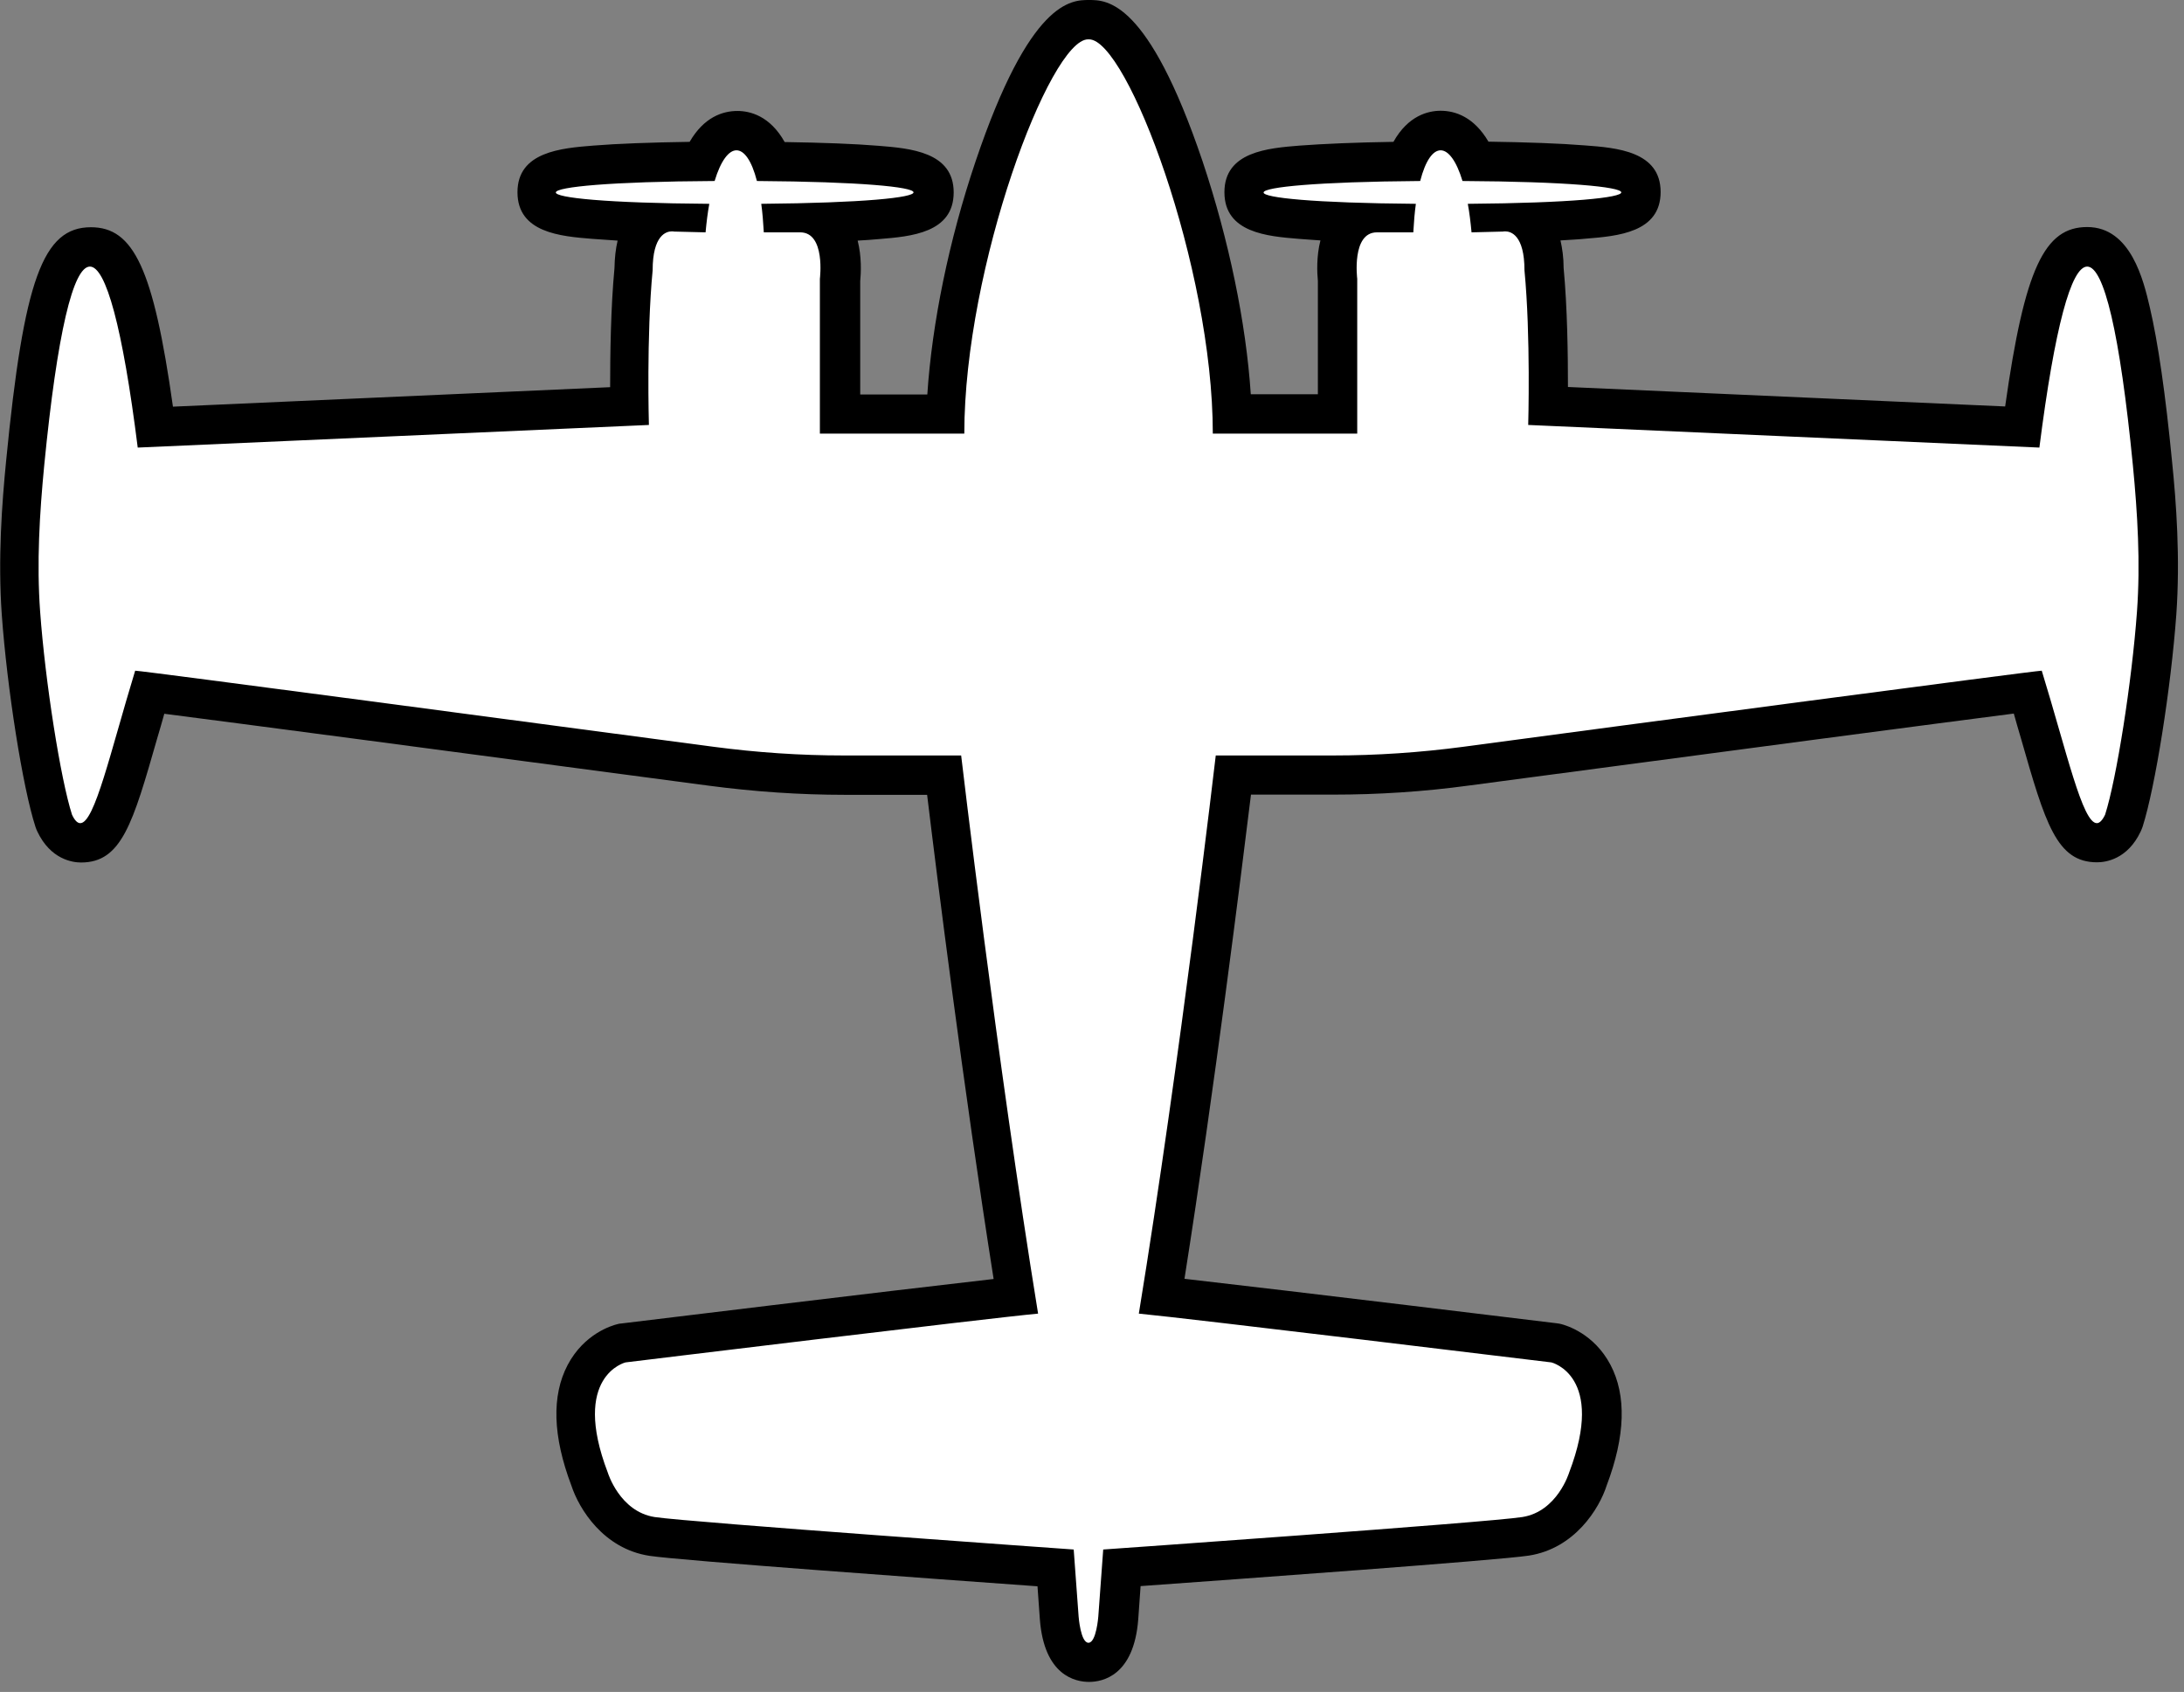 <svg width="111" height="86" viewBox="0 0 111 86" fill="none" xmlns="http://www.w3.org/2000/svg">
<rect x="0" y="0" width="111" height="86" fill="#808080" stroke="none"/>
<g clip-path="url(#clip0_333_22)">
<path d="M55.35 84.51C54.74 84.51 53.99 84.12 53.85 82.26L53.66 79.71C49.82 79.44 34.75 78.36 33.14 78.11C30.77 77.74 29.99 75.26 29.96 75.16C29.12 72.97 29.04 71.17 29.72 69.86C30.37 68.63 31.46 68.33 31.58 68.3C31.62 68.3 31.66 68.28 31.7 68.28C32.39 68.2 47.08 66.41 51.64 65.91C49.91 55.1 48.4 42.78 48 39.42H42.93C40.68 39.42 38.41 39.27 36.18 38.97C23.7 37.31 10.89 35.61 7.62 35.2C7.41 35.92 7.21 36.62 7.02 37.27C5.85 41.33 5.42 42.85 4.11 42.85C3.72 42.85 3.18 42.68 2.79 41.85C2.77 41.81 2.75 41.77 2.74 41.73C2.13 39.82 1.34 34.79 1.08 31.18C0.88 28.41 1.09 25.64 1.3 23.55C2.29 13.39 3.39 12.57 4.61 12.57C5.75 12.57 6.78 13.28 7.92 21.73L32.01 20.66C31.99 19.13 31.99 16.1 32.23 13.66C32.23 12.44 32.54 11.73 32.93 11.32C27.3 11.15 27.3 10.64 27.3 9.79C27.3 8.83 27.3 8.29 35.66 8.22C36.11 7.18 36.71 6.66 37.48 6.66C38.03 6.66 38.74 6.95 39.25 8.23C47.48 8.31 47.48 8.85 47.48 9.8C47.48 10.66 47.48 11.15 41.99 11.32C42.03 11.36 42.08 11.4 42.12 11.45C42.88 12.31 42.78 13.81 42.73 14.24V21.05H48.09C48.41 13.17 52.34 1.01 55.36 1.01C58.38 1.01 62.31 13.17 62.63 21.05H67.99V14.24C67.94 13.8 67.84 12.31 68.61 11.45C68.65 11.4 68.69 11.36 68.74 11.32C63.24 11.15 63.24 10.66 63.25 9.8C63.25 8.85 63.25 8.31 71.48 8.23C71.98 6.96 72.7 6.66 73.25 6.66C74.01 6.66 74.62 7.19 75.07 8.22C83.43 8.29 83.43 8.83 83.43 9.79C83.43 10.63 83.43 11.15 77.79 11.32C78.18 11.74 78.51 12.47 78.51 13.75C78.74 16.12 78.74 19.13 78.72 20.66L102.81 21.73C103.94 13.28 104.98 12.57 106.12 12.57C107.34 12.57 108.44 13.4 109.43 23.55C109.64 25.64 109.85 28.4 109.65 31.18C109.39 34.79 108.6 39.81 107.99 41.73C107.98 41.77 107.96 41.81 107.94 41.85C107.55 42.67 107 42.85 106.62 42.85C105.31 42.85 104.88 41.33 103.71 37.27C103.52 36.61 103.32 35.91 103.11 35.19C99.88 35.59 87.05 37.29 74.55 38.96C72.32 39.26 70.05 39.41 67.8 39.41H62.73C62.33 42.77 60.82 55.09 59.09 65.9C63.65 66.4 78.34 68.19 79.03 68.27C79.07 68.27 79.11 68.28 79.15 68.29C79.27 68.32 80.36 68.62 81.01 69.85C81.7 71.16 81.61 72.96 80.75 75.22C80.75 75.26 79.96 77.74 77.59 78.11C75.99 78.36 60.92 79.44 57.07 79.71L56.88 82.25C56.74 84.11 55.99 84.5 55.38 84.5L55.35 84.51Z" fill="white"/>
<path d="M55.35 2C57.29 2 61.64 13.57 61.64 22.04H68.98V14.17C68.98 14.17 68.68 11.81 69.98 11.81H71.83C71.86 11.27 71.9 10.79 71.96 10.36C61.57 10.28 61.64 9.28 72.18 9.2C72.45 8.15 72.83 7.64 73.22 7.64C73.61 7.64 74.02 8.17 74.33 9.2C85 9.26 85.09 10.28 74.6 10.36C74.68 10.79 74.74 11.28 74.79 11.81L76.39 11.77C76.39 11.77 76.43 11.76 76.5 11.76C76.78 11.76 77.48 11.94 77.48 13.74C77.8 17.07 77.67 21.6 77.67 21.6L103.65 22.75C104.43 16.62 105.27 13.55 106.08 13.55C106.93 13.55 107.74 16.91 108.4 23.63C108.64 26.11 108.79 28.61 108.61 31.09C108.35 34.67 107.57 39.6 106.99 41.41C106.85 41.7 106.71 41.84 106.57 41.84C105.84 41.84 105.04 38.22 103.77 34.09C103.29 34.11 82.56 36.86 74.36 37.96C72.17 38.25 69.96 38.4 67.75 38.4H61.79C61.79 38.4 59.99 53.85 57.88 66.77C60.32 67 78.85 69.25 78.85 69.25C78.85 69.25 81.63 69.93 79.75 74.85C79.75 74.85 79.15 76.83 77.37 77.11C75.59 77.39 56.07 78.76 56.07 78.76L55.82 82.17C55.82 82.17 55.72 83.5 55.32 83.5C54.92 83.5 54.82 82.17 54.82 82.17L54.57 78.76C54.57 78.76 35.05 77.38 33.27 77.11C31.49 76.83 30.89 74.85 30.89 74.85C29.01 69.93 31.79 69.25 31.79 69.25C31.79 69.25 50.32 66.99 52.76 66.77C50.66 53.84 48.85 38.4 48.85 38.4H42.89C40.68 38.4 38.47 38.25 36.28 37.96C28.08 36.87 7.36 34.11 6.87 34.09C5.61 38.22 4.81 41.84 4.08 41.84C3.94 41.84 3.8 41.71 3.66 41.41C3.08 39.61 2.3 34.67 2.04 31.09C1.86 28.61 2.01 26.11 2.25 23.63C2.91 16.91 3.72 13.55 4.57 13.55C5.38 13.55 6.23 16.62 7 22.75L32.98 21.6C32.98 21.6 32.85 17.07 33.17 13.74C33.17 11.94 33.87 11.76 34.15 11.76C34.22 11.76 34.26 11.77 34.26 11.77L35.86 11.81C35.91 11.27 35.97 10.79 36.05 10.36C25.56 10.29 25.65 9.26 36.32 9.2C36.63 8.17 37.04 7.64 37.43 7.64C37.82 7.64 38.2 8.15 38.47 9.2C49.01 9.27 49.08 10.27 38.69 10.36C38.75 10.79 38.79 11.28 38.82 11.81H40.67C41.97 11.81 41.67 14.17 41.67 14.17V22.04H49.01C49.01 13.56 53.36 2 55.3 2M55.35 0C54.45 0 52.35 0 49.58 8.21C48.23 12.21 47.37 16.42 47.13 20.05H43.72V14.29C43.76 13.87 43.8 13.06 43.59 12.23C43.99 12.21 44.36 12.18 44.7 12.15C46.29 12.02 48.47 11.84 48.47 9.78C48.47 7.72 46.26 7.54 44.64 7.41C43.43 7.31 41.8 7.25 39.88 7.22C39.13 5.88 38.11 5.64 37.48 5.64C36.73 5.64 35.78 5.95 35.05 7.21C33.07 7.24 31.4 7.3 30.16 7.4C28.53 7.53 26.3 7.71 26.3 9.77C26.3 11.83 28.49 12.01 30.09 12.14C30.48 12.17 30.91 12.2 31.39 12.23C31.29 12.65 31.24 13.11 31.23 13.63C31.04 15.65 31.01 18.04 31.01 19.68L8.79 20.67C7.8 13.65 6.79 11.55 4.62 11.55C2.18 11.55 1.21 14.22 0.31 23.44C0.1 25.57 -0.11 28.39 0.09 31.24C0.36 34.98 1.15 40.02 1.8 42.02C1.83 42.11 1.86 42.19 1.9 42.27C2.57 43.68 3.68 43.84 4.12 43.84C6.18 43.84 6.75 41.86 7.99 37.53C8.11 37.13 8.23 36.71 8.35 36.28C12.08 36.76 22.08 38.08 36.06 39.94C38.33 40.24 40.65 40.4 42.94 40.4H47.12C47.62 44.54 48.96 55.25 50.5 65.01C45.06 65.63 32.24 67.19 31.59 67.27C31.51 67.27 31.44 67.29 31.36 67.31C31.09 67.38 29.69 67.79 28.85 69.38C28.03 70.94 28.09 73 29.04 75.51C29.43 76.7 30.67 78.72 33 79.08C34.55 79.32 47.73 80.27 52.73 80.63L52.85 82.31C53.07 85.18 54.67 85.49 55.35 85.49C56.03 85.49 57.63 85.18 57.85 82.31L57.97 80.62C62.97 80.26 76.15 79.31 77.7 79.07C80.03 78.71 81.28 76.69 81.66 75.5C82.61 72.99 82.67 70.93 81.85 69.37C81.01 67.78 79.61 67.37 79.34 67.3C79.26 67.28 79.19 67.27 79.11 67.26C78.47 67.18 65.64 65.62 60.2 65C61.74 55.24 63.07 44.53 63.58 40.39H67.76C70.05 40.39 72.37 40.24 74.64 39.93C88.61 38.07 98.61 36.75 102.35 36.27C102.47 36.7 102.59 37.12 102.71 37.52C103.95 41.85 104.52 43.83 106.58 43.83C107.02 43.83 108.13 43.68 108.8 42.26C108.84 42.18 108.87 42.09 108.9 42.01C109.54 40 110.34 34.96 110.61 31.23C110.81 28.38 110.61 25.56 110.39 23.43C110.06 20.03 109.68 17.4 109.26 15.61C108.95 14.29 108.31 11.54 106.08 11.54C103.91 11.54 102.9 13.64 101.91 20.66L79.69 19.67C79.69 18.03 79.66 15.64 79.47 13.62C79.47 13.08 79.4 12.62 79.31 12.22C79.79 12.19 80.22 12.17 80.61 12.13C82.21 12 84.4 11.82 84.4 9.76C84.4 7.69 82.17 7.51 80.54 7.39C79.3 7.29 77.63 7.23 75.65 7.2C74.91 5.94 73.96 5.63 73.22 5.63C72.59 5.63 71.57 5.87 70.82 7.21C68.89 7.24 67.27 7.31 66.06 7.4C64.44 7.53 62.23 7.71 62.23 9.77C62.23 11.83 64.41 12.01 66 12.14C66.34 12.17 66.71 12.19 67.11 12.22C66.9 13.04 66.94 13.86 66.98 14.28V20.04H63.57C63.33 16.41 62.46 12.21 61.12 8.2C58.35 0 56.25 0 55.35 0Z" fill="black"/>
</g>
<defs>
<clipPath id="clip0_333_22">
<rect width="110.7" height="85.51" fill="white"/>
</clipPath>
</defs>
</svg>
